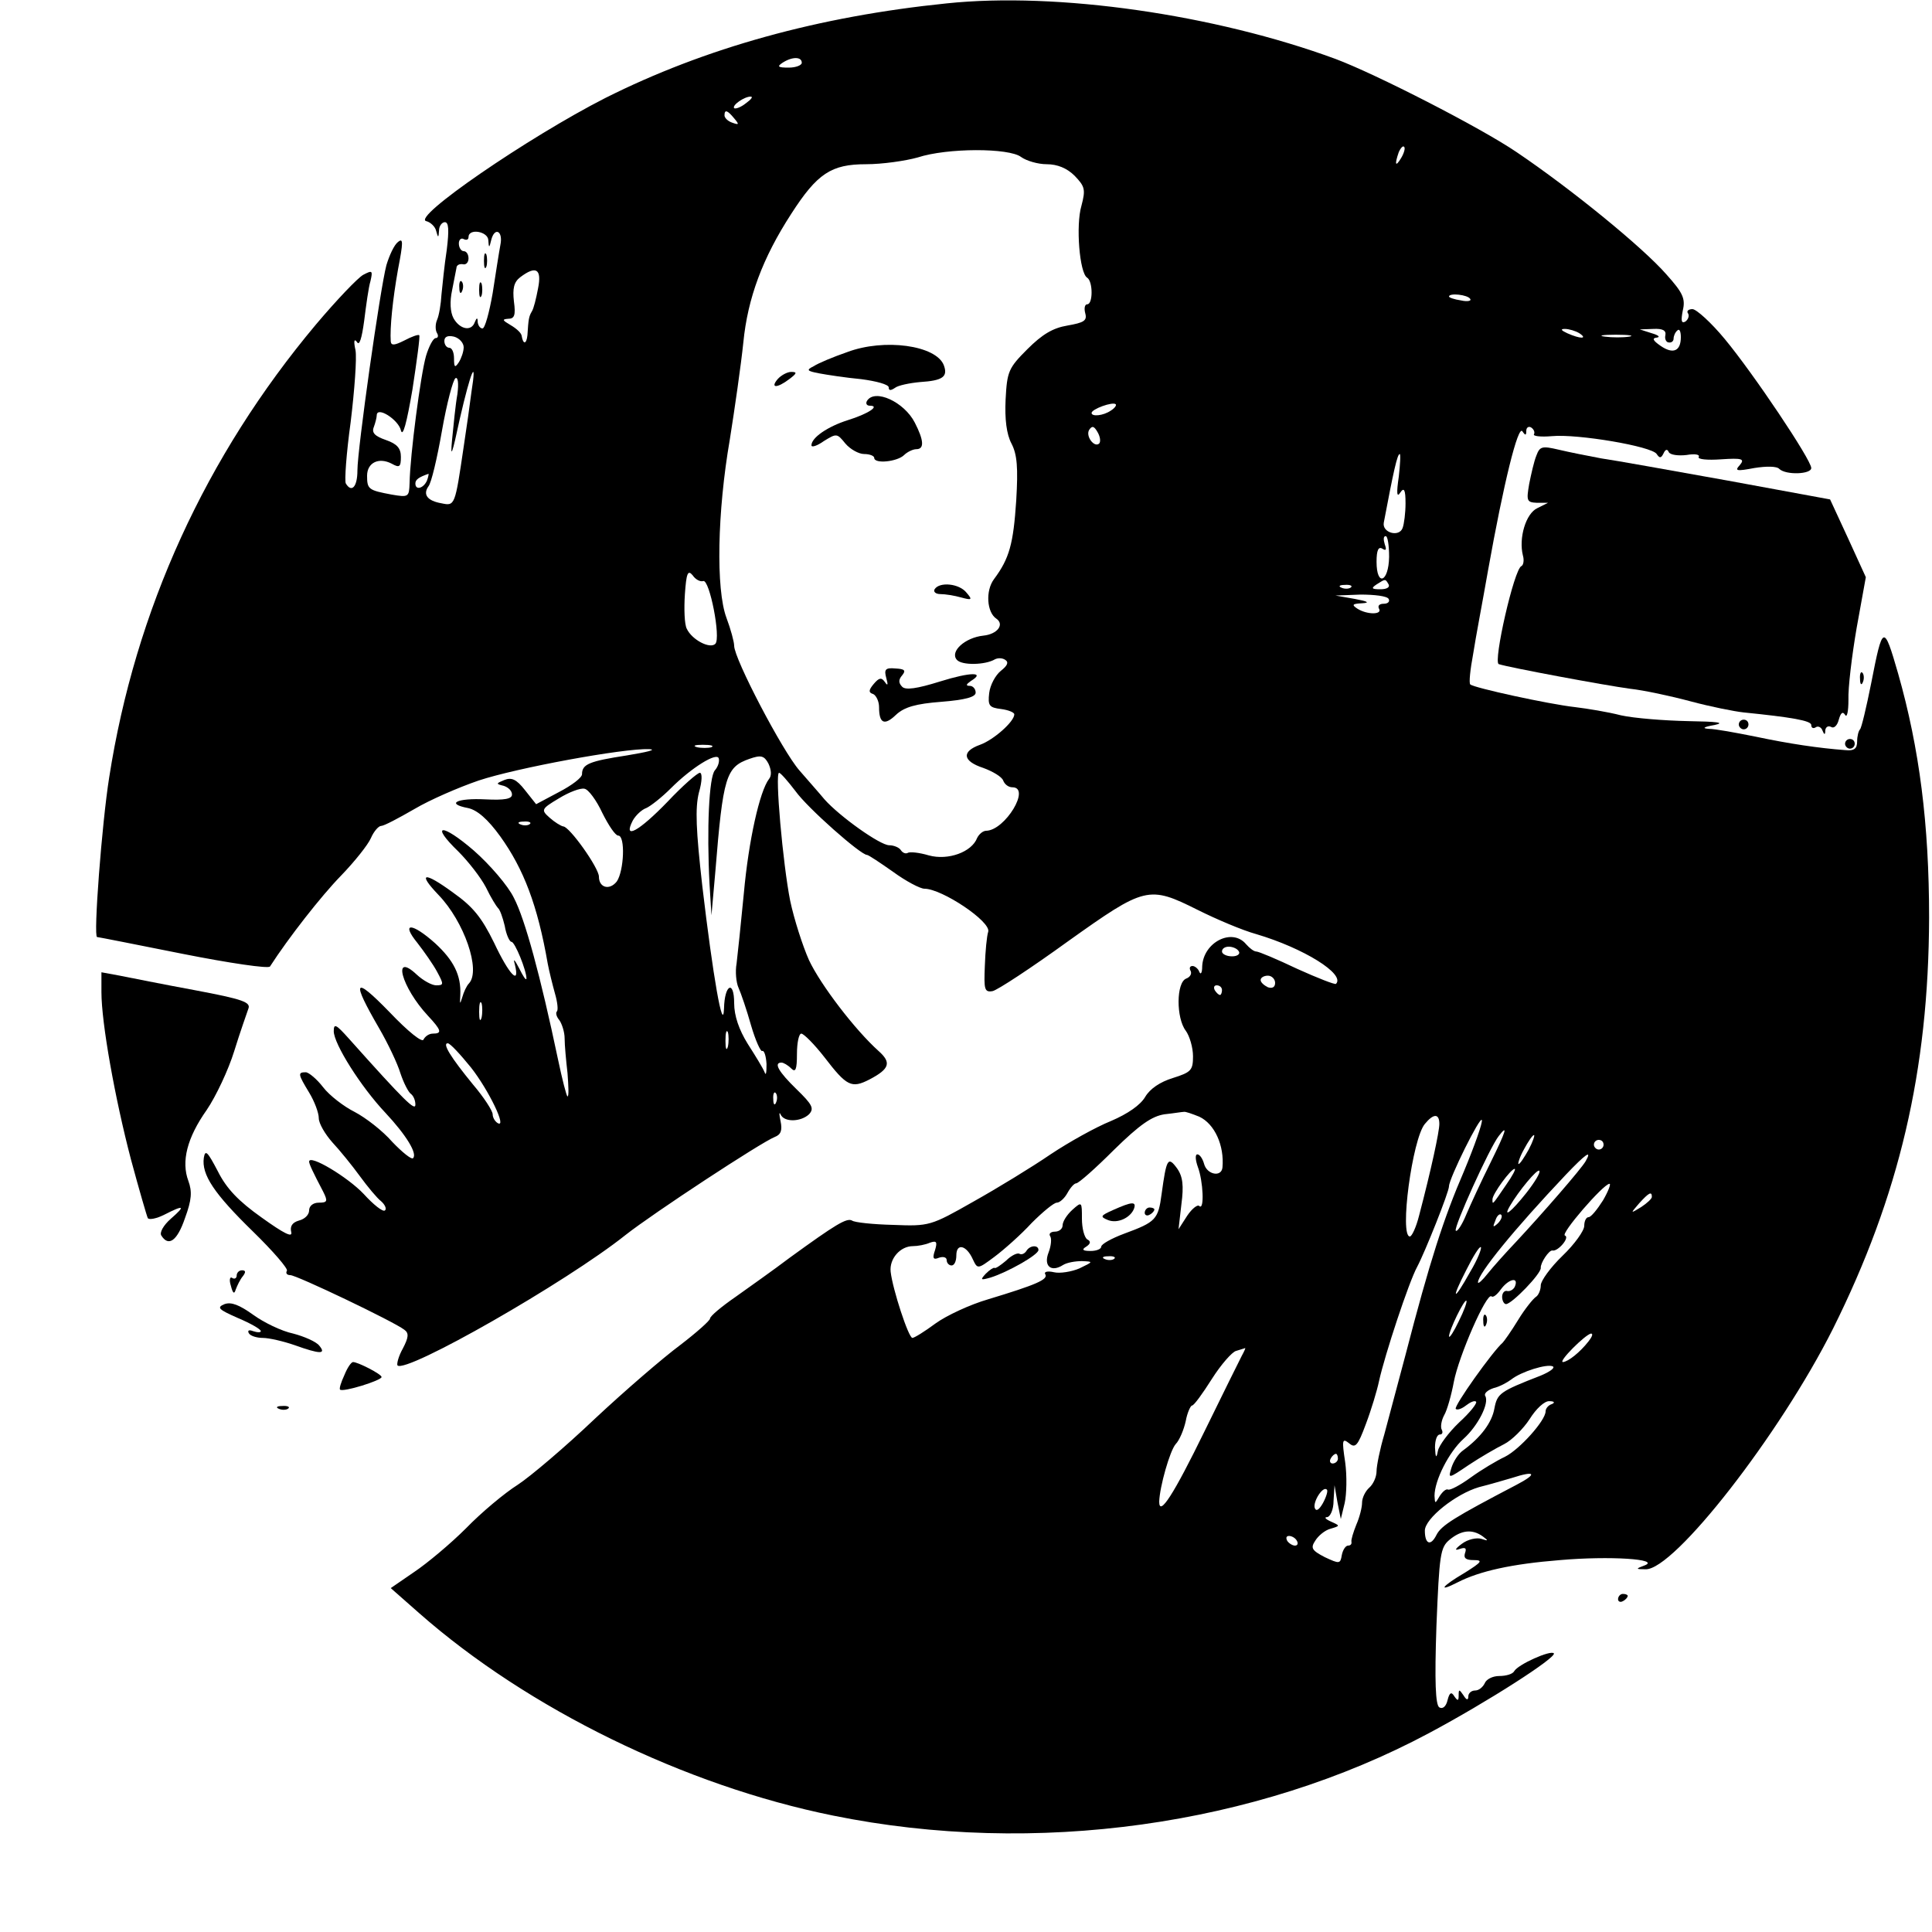 <?xml version="1.0" standalone="no"?>
<!DOCTYPE svg PUBLIC "-//W3C//DTD SVG 20010904//EN"
 "http://www.w3.org/TR/2001/REC-SVG-20010904/DTD/svg10.dtd">
<svg version="1.0" xmlns="http://www.w3.org/2000/svg"
 width="400pt" height="400pt" viewBox="0 0 400 400"
 preserveAspectRatio="xMidYMid meet">

<g transform="translate(0,400) scale(0.1,-0.1)"
fill="#000000" stroke="none">
<path d="M1960 3993 c-265 -27 -500 -92 -707 -196 -159 -81 -404 -249 -370
-255 8 -2 18 -11 20 -20 4 -15 5 -15 6 1 0 9 6 17 12 17 8 0 9 -16 4 -57 -5
-32 -9 -74 -11 -93 -1 -19 -5 -43 -9 -52 -4 -9 -4 -22 0 -28 3 -5 2 -10 -3
-10 -5 0 -14 -17 -20 -37 -11 -38 -33 -205 -34 -263 -1 -29 -2 -30 -37 -24
-48 9 -51 11 -51 39 0 27 24 39 51 25 16 -9 19 -7 19 14 0 18 -8 27 -31 35
-23 8 -30 15 -25 27 3 8 6 20 6 24 0 20 45 -9 50 -31 4 -15 12 15 24 85 9 59
16 110 14 112 -2 2 -16 -3 -31 -11 -20 -10 -27 -11 -28 -2 -2 28 4 87 15 149
11 57 11 66 0 57 -8 -6 -18 -28 -24 -48 -13 -49 -60 -381 -60 -425 0 -34 -12
-47 -24 -27 -3 5 1 62 10 127 8 66 13 133 10 149 -4 18 -3 25 3 17 5 -9 10 7
15 44 4 32 9 69 13 82 5 22 4 23 -15 13 -11 -6 -55 -52 -98 -103 -228 -272
-374 -591 -428 -938 -15 -94 -33 -330 -25 -330 2 0 83 -16 178 -35 96 -19 177
-31 180 -26 38 59 106 146 147 188 28 29 56 64 62 78 6 14 16 25 21 25 6 0 36
16 69 35 32 19 92 45 133 59 78 26 300 67 353 65 17 -1 -4 -6 -46 -13 -78 -12
-93 -18 -93 -39 0 -7 -21 -23 -48 -37 l-47 -25 -23 29 c-18 23 -28 27 -43 21
-17 -7 -18 -8 -1 -12 9 -3 17 -10 17 -18 0 -9 -15 -12 -55 -10 -59 3 -83 -9
-36 -18 19 -4 41 -23 67 -59 48 -67 77 -142 98 -263 3 -16 10 -44 15 -62 5
-17 7 -34 4 -37 -3 -3 -1 -11 5 -18 5 -7 11 -24 11 -38 0 -14 3 -46 6 -72 2
-27 3 -48 0 -48 -2 0 -11 35 -20 78 -36 171 -68 289 -91 333 -12 25 -50 69
-83 98 -66 57 -92 56 -32 -2 20 -20 46 -53 57 -74 10 -21 22 -40 25 -43 4 -3
10 -20 14 -37 3 -18 10 -33 14 -33 7 0 31 -59 31 -76 -1 -5 -7 5 -15 21 -10
19 -13 22 -9 8 11 -45 -12 -21 -43 45 -26 53 -44 75 -85 104 -60 44 -75 42
-30 -5 53 -55 88 -156 63 -183 -5 -5 -11 -18 -14 -29 -5 -16 -5 -14 -4 5 2 41
-14 72 -52 107 -48 43 -72 44 -37 1 14 -18 33 -45 41 -60 14 -26 14 -28 -2
-28 -9 0 -27 10 -40 22 -52 49 -32 -26 23 -85 28 -30 30 -37 10 -37 -8 0 -16
-6 -19 -12 -2 -8 -32 16 -71 57 -74 76 -79 66 -21 -34 18 -31 38 -73 44 -93 7
-21 17 -40 22 -43 5 -4 9 -13 9 -22 0 -14 -21 6 -138 137 -26 29 -31 32 -31
15 0 -26 56 -115 107 -169 43 -46 67 -85 57 -94 -3 -3 -22 12 -43 34 -20 23
-55 50 -78 62 -22 11 -52 34 -65 51 -13 17 -30 31 -36 31 -17 0 -16 -4 7 -42
11 -18 20 -42 20 -53 0 -11 13 -33 28 -50 15 -16 41 -48 57 -70 16 -22 36 -46
44 -52 8 -7 12 -16 8 -19 -4 -4 -24 12 -44 34 -33 35 -113 83 -113 67 0 -5 8
-22 29 -62 10 -20 9 -23 -9 -23 -12 0 -20 -7 -20 -16 0 -9 -9 -18 -21 -21 -14
-4 -19 -12 -16 -24 3 -12 -15 -3 -61 30 -48 34 -73 60 -91 96 -21 40 -26 46
-29 28 -5 -35 21 -74 102 -153 41 -40 73 -77 70 -81 -3 -5 0 -9 7 -9 13 0 214
-96 236 -113 10 -7 9 -16 -3 -39 -9 -16 -13 -32 -11 -35 18 -17 349 172 472
270 57 45 281 192 309 203 13 5 16 14 12 33 -3 14 -3 20 0 14 7 -17 42 -16 59
0 11 12 7 20 -26 52 -37 36 -48 55 -31 55 4 0 13 -5 20 -12 9 -9 12 -3 12 30
0 23 4 42 9 42 5 0 27 -22 48 -49 46 -60 56 -65 93 -46 42 22 46 35 19 59 -49
44 -120 137 -144 188 -13 29 -31 85 -39 123 -15 75 -32 265 -23 265 3 0 18
-17 34 -38 25 -35 135 -132 148 -132 3 0 27 -16 54 -35 26 -19 56 -35 65 -35
36 0 138 -68 132 -89 -3 -9 -6 -41 -7 -71 -2 -48 -1 -55 16 -52 10 2 80 48
156 103 160 114 167 116 269 65 38 -19 92 -42 121 -50 98 -29 185 -83 165
-103 -2 -2 -38 12 -80 31 -42 20 -80 36 -85 36 -5 0 -14 7 -21 15 -29 35 -89
4 -91 -46 0 -13 -3 -18 -6 -11 -2 6 -9 12 -14 12 -6 0 -7 -5 -4 -10 3 -6 -1
-13 -9 -16 -21 -8 -21 -82 -1 -108 8 -11 15 -35 15 -53 0 -29 -4 -33 -42 -45
-26 -8 -47 -22 -57 -39 -10 -17 -36 -35 -71 -50 -30 -12 -86 -43 -125 -69 -38
-26 -110 -70 -160 -98 -88 -50 -91 -51 -166 -48 -41 1 -80 5 -85 9 -11 6 -34
-8 -129 -77 -33 -25 -84 -61 -112 -81 -29 -20 -53 -40 -53 -45 0 -4 -28 -29
-62 -55 -35 -26 -114 -94 -176 -152 -62 -59 -134 -120 -160 -137 -27 -17 -75
-57 -107 -90 -32 -32 -81 -73 -108 -91 l-48 -33 59 -52 c225 -198 550 -357
857 -419 418 -85 875 -21 1234 171 120 64 265 157 258 165 -7 7 -74 -23 -82
-37 -3 -6 -17 -10 -31 -10 -14 0 -27 -7 -30 -15 -4 -8 -12 -15 -20 -15 -8 0
-14 -6 -14 -12 0 -9 -4 -8 -10 2 -9 13 -10 13 -10 0 0 -12 -2 -12 -9 -2 -6 10
-10 8 -14 -8 -3 -13 -10 -19 -17 -15 -8 5 -10 53 -6 169 6 148 8 162 27 178
24 20 47 23 69 7 12 -9 12 -10 -3 -5 -10 3 -28 -1 -40 -10 -15 -11 -16 -15 -5
-11 12 4 15 2 11 -9 -3 -10 2 -14 18 -14 20 0 17 -4 -18 -26 -48 -28 -58 -42
-15 -20 45 23 111 38 212 46 103 9 209 2 175 -11 -19 -7 -19 -8 2 -8 59 -2
278 279 388 498 137 275 198 534 199 851 0 194 -20 350 -64 505 -30 104 -32
103 -56 -20 -10 -50 -20 -92 -23 -95 -3 -3 -6 -14 -6 -25 0 -15 -6 -20 -25
-18 -54 4 -115 13 -186 28 -40 8 -83 16 -96 16 -15 1 -11 4 12 8 23 5 5 7 -55
8 -49 1 -112 6 -139 12 -27 7 -70 14 -95 17 -54 6 -210 40 -217 47 -3 3 0 31
6 63 5 33 20 111 31 174 32 179 62 301 71 287 6 -9 8 -9 8 1 0 7 5 10 10 7 6
-4 8 -10 6 -14 -3 -4 14 -6 37 -4 53 5 207 -21 217 -37 6 -9 9 -9 14 1 4 9 8
10 11 3 3 -6 20 -8 37 -6 17 3 28 1 25 -4 -3 -5 18 -7 46 -5 44 3 50 1 39 -12
-11 -12 -7 -13 30 -6 25 4 47 4 52 -2 14 -13 66 -11 66 2 0 17 -120 196 -179
267 -28 34 -59 62 -67 62 -8 0 -13 -4 -9 -9 3 -5 0 -13 -6 -17 -8 -4 -9 2 -5
23 6 25 0 37 -34 75 -49 56 -196 176 -310 253 -75 51 -292 162 -375 193 -250
92 -576 139 -805 115z m-300 -123 c0 -5 -12 -10 -27 -10 -22 0 -25 2 -13 10
20 13 40 13 40 0z m-116 -84 c-10 -8 -21 -12 -24 -10 -5 6 21 24 34 24 6 0 1
-6 -10 -14z m-24 -31 c11 -13 10 -14 -4 -9 -9 3 -16 10 -16 15 0 13 6 11 20
-6z m1381 -82 c-12 -20 -14 -14 -5 12 4 9 9 14 11 11 3 -2 0 -13 -6 -23z
m-787 2 c11 -8 35 -15 53 -15 22 0 42 -8 58 -24 21 -22 23 -28 14 -62 -12 -40
-4 -140 12 -149 12 -8 12 -55 0 -55 -5 0 -7 -8 -4 -19 4 -15 -3 -19 -37 -25
-30 -5 -52 -18 -83 -49 -39 -39 -42 -46 -45 -104 -2 -41 2 -72 12 -91 12 -23
14 -50 10 -118 -6 -90 -14 -120 -46 -163 -18 -24 -15 -69 5 -82 17 -12 2 -32
-27 -35 -38 -4 -70 -33 -55 -50 10 -12 59 -11 79 1 6 3 15 3 21 -1 8 -5 5 -12
-9 -23 -11 -9 -22 -29 -24 -46 -3 -26 0 -30 25 -33 15 -2 27 -7 27 -11 0 -15
-43 -53 -71 -63 -39 -14 -36 -34 7 -48 19 -7 38 -18 41 -26 3 -8 11 -14 19
-14 39 0 -15 -89 -54 -90 -7 0 -15 -7 -19 -15 -11 -29 -60 -47 -100 -36 -20 6
-40 8 -44 5 -4 -2 -10 0 -14 6 -3 5 -14 10 -24 10 -19 0 -103 60 -134 95 -9
11 -33 38 -52 60 -35 40 -135 231 -135 258 0 8 -7 34 -16 58 -22 59 -19 219 7
369 10 63 23 153 28 201 9 92 40 175 99 266 54 84 83 103 155 103 34 0 82 7
107 14 61 20 189 20 214 1z m-1103 -172 c1 -17 2 -17 6 0 7 28 25 19 19 -10
-3 -16 -10 -61 -16 -100 -7 -40 -16 -73 -21 -73 -5 0 -9 6 -10 13 0 10 -2 10
-6 0 -7 -20 -31 -15 -44 8 -7 13 -8 35 -3 58 4 20 8 41 9 46 0 6 6 9 13 8 7
-2 12 4 12 12 0 8 -4 15 -10 15 -5 0 -10 7 -10 16 0 8 5 12 10 9 6 -3 10 -1
10 4 0 19 40 12 41 -6z m103 -100 c-4 -21 -9 -42 -13 -48 -6 -10 -7 -16 -9
-49 -2 -19 -9 -20 -12 -1 -1 6 -11 15 -23 22 -17 10 -18 12 -5 13 13 0 16 7
12 36 -3 27 0 40 13 50 33 25 45 17 37 -23z m1930 -22 c3 -4 -6 -6 -19 -3 -14
2 -25 6 -25 8 0 8 39 4 44 -5z m226 -71 c18 -12 2 -12 -25 0 -13 6 -15 9 -5 9
8 0 22 -4 30 -9z m178 -4 c-2 -8 2 -15 7 -15 6 -1 10 3 10 8 0 5 3 13 8 17 4
4 7 -2 7 -14 0 -29 -16 -36 -42 -18 -16 11 -18 16 -8 17 8 1 4 5 -10 9 l-25 8
28 1 c19 1 27 -3 25 -13z m-2488 -25 c0 -9 -5 -23 -10 -31 -8 -12 -10 -11 -10
8 0 12 -4 22 -10 22 -5 0 -10 6 -10 14 0 9 7 12 20 9 11 -3 20 -13 20 -22z
m2413 22 c-13 -2 -35 -2 -50 0 -16 2 -5 4 22 4 28 0 40 -2 28 -4z m-2397 -115
c-3 -24 -10 -74 -16 -113 -18 -122 -18 -123 -46 -117 -29 5 -39 18 -27 35 6 7
18 58 28 115 10 57 23 106 28 109 5 3 7 -10 4 -33 -4 -22 -8 -64 -11 -94 -4
-42 0 -32 16 43 23 100 36 130 24 55z m1324 -38 c-16 -11 -40 -13 -40 -5 0 8
44 24 50 18 2 -2 -2 -8 -10 -13z m-24 -68 c-10 -10 -29 15 -21 28 6 9 10 8 17
-4 6 -10 7 -20 4 -24z m620 -69 c-5 -34 -4 -44 3 -33 8 12 11 6 11 -22 0 -20
-3 -43 -6 -51 -7 -20 -43 -10 -39 11 20 106 28 142 33 142 2 0 1 -21 -2 -47z
m-2012 -8 c-7 -16 -24 -21 -24 -6 0 8 7 13 27 20 1 1 0 -6 -3 -14z m1992 -158
c-1 -53 -26 -62 -26 -10 0 24 4 32 12 27 8 -5 9 -2 5 9 -3 10 -3 17 2 17 4 0
7 -19 7 -43z m-1420 -50 c13 4 37 -118 25 -130 -11 -11 -48 8 -59 31 -5 9 -6
42 -4 72 3 43 6 51 16 39 6 -9 16 -14 22 -12z m1419 -7 c3 -6 -4 -10 -17 -10
-18 0 -20 2 -8 10 19 12 18 12 25 0z m-78 -6 c-3 -3 -12 -4 -19 -1 -8 3 -5 6
6 6 11 1 17 -2 13 -5z m78 -24 c3 -5 -1 -10 -10 -10 -9 0 -13 -4 -10 -10 8
-13 -25 -13 -45 0 -12 8 -10 10 10 11 17 1 12 4 -15 9 l-40 7 52 2 c28 0 55
-3 58 -9z m-1402 -307 c-7 -2 -21 -2 -30 0 -10 3 -4 5 12 5 17 0 24 -2 18 -5z
m7 -48 c-12 -14 -17 -121 -11 -235 l4 -65 8 90 c16 198 22 217 71 234 23 8 30
7 39 -10 6 -13 7 -25 1 -32 -19 -25 -42 -126 -52 -237 -6 -63 -13 -128 -15
-145 -3 -16 -1 -39 4 -50 5 -11 17 -46 26 -78 9 -31 20 -55 23 -53 4 2 8 -10
9 -27 0 -18 -1 -25 -4 -17 -3 8 -19 34 -35 59 -18 29 -28 58 -28 84 0 49 -20
39 -21 -11 -2 -54 -23 67 -45 254 -13 115 -15 161 -7 193 7 24 7 41 2 41 -5 0
-36 -27 -67 -60 -59 -61 -93 -80 -72 -39 6 11 19 23 28 26 9 4 32 22 51 41 43
43 95 75 99 62 2 -6 -1 -17 -8 -25z m-233 -88 c13 -26 27 -47 33 -47 15 0 12
-73 -3 -95 -15 -19 -37 -13 -37 10 0 18 -61 104 -74 104 -5 1 -18 9 -28 18
-18 16 -18 18 19 40 21 13 45 22 53 20 8 -1 25 -24 37 -50z m-150 -23 c-3 -3
-12 -4 -19 -1 -8 3 -5 6 6 6 11 1 17 -2 13 -5z m1468 -264 c3 -5 -3 -10 -14
-10 -12 0 -21 5 -21 10 0 6 6 10 14 10 8 0 18 -4 21 -10z m75 -65 c0 -9 -6
-12 -15 -9 -8 4 -15 10 -15 15 0 5 7 9 15 9 8 0 15 -7 15 -15z m-110 -15 c0
-5 -2 -10 -4 -10 -3 0 -8 5 -11 10 -3 6 -1 10 4 10 6 0 11 -4 11 -10z m-1533
-57 c-3 -10 -5 -4 -5 12 0 17 2 24 5 18 2 -7 2 -21 0 -30z m510 -60 c-3 -10
-5 -4 -5 12 0 17 2 24 5 18 2 -7 2 -21 0 -30z m-532 -43 c37 -47 76 -128 55
-115 -6 4 -10 12 -10 18 0 7 -18 35 -41 62 -45 55 -64 85 -52 85 5 0 26 -23
48 -50z m632 -72 c-3 -8 -6 -5 -6 6 -1 11 2 17 5 13 3 -3 4 -12 1 -19z m876
-30 c32 -15 52 -60 48 -105 -2 -21 -32 -15 -38 7 -3 11 -9 20 -14 20 -5 0 -4
-12 1 -26 11 -29 14 -91 3 -81 -3 4 -15 -5 -25 -20 l-18 -28 6 52 c5 38 3 57
-9 74 -19 26 -22 20 -32 -53 -7 -53 -12 -58 -77 -82 -27 -10 -48 -22 -48 -27
0 -5 -10 -9 -22 -9 -17 0 -19 3 -9 9 9 6 10 11 2 15 -6 4 -11 23 -11 43 0 35
0 36 -20 18 -11 -10 -20 -24 -20 -32 0 -7 -7 -13 -16 -13 -8 0 -13 -4 -10 -9
4 -5 2 -21 -3 -34 -11 -28 5 -42 30 -26 8 5 25 8 39 8 24 -1 24 -1 -5 -15 -16
-7 -41 -11 -53 -8 -13 3 -21 1 -18 -4 7 -11 -19 -22 -118 -52 -38 -11 -87 -34
-109 -50 -23 -17 -44 -30 -48 -30 -8 0 -41 101 -45 137 -3 27 20 53 46 53 10
0 26 3 35 7 14 5 16 2 11 -15 -6 -17 -4 -21 8 -16 9 3 16 1 16 -5 0 -6 5 -11
10 -11 6 0 10 9 10 21 0 26 21 21 34 -8 10 -21 10 -21 45 5 20 15 55 46 77 70
23 23 46 42 52 42 6 0 16 9 22 20 6 11 14 20 18 20 5 0 40 31 78 69 54 53 79
70 105 74 19 2 36 5 40 5 3 1 17 -4 32 -10z m497 -15 c0 -16 -17 -95 -42 -190
-6 -24 -15 -43 -19 -43 -22 0 5 202 31 233 18 22 30 22 30 0z m51 -98 c-42
-97 -71 -187 -121 -380 -16 -60 -36 -135 -44 -165 -9 -30 -16 -65 -16 -76 0
-12 -7 -27 -15 -34 -8 -7 -15 -21 -15 -31 0 -10 -5 -30 -12 -46 -6 -15 -11
-31 -10 -35 1 -5 -2 -8 -7 -8 -5 0 -11 -9 -13 -20 -3 -18 -5 -18 -35 -4 -27
14 -30 19 -20 34 6 10 20 22 32 25 20 6 20 6 0 15 -11 5 -14 9 -7 9 6 1 13 15
13 34 l2 32 6 -35 7 -35 8 33 c4 18 5 56 1 85 -7 46 -6 50 8 39 13 -11 18 -6
35 40 11 29 23 69 27 88 12 55 62 206 79 237 16 30 66 155 66 167 0 16 65 147
68 137 2 -5 -15 -53 -37 -106z m55 18 c-19 -38 -41 -86 -50 -107 -9 -22 -19
-37 -22 -34 -5 6 70 172 89 196 20 26 15 10 -17 -55z m79 27 c-9 -16 -18 -30
-21 -30 -2 0 2 14 11 30 9 17 18 30 21 30 2 0 -2 -13 -11 -30z m155 10 c0 -5
-4 -10 -10 -10 -5 0 -10 5 -10 10 0 6 5 10 10 10 6 0 10 -4 10 -10z m-37 -34
c-9 -16 -90 -109 -145 -168 -20 -21 -46 -50 -58 -65 -11 -14 -20 -22 -20 -18
0 18 75 110 182 223 41 43 55 53 41 28z m-164 -48 c-30 -44 -29 -43 -29 -31 0
11 38 63 46 63 3 0 -5 -15 -17 -32z m41 -18 c-31 -39 -49 -53 -34 -27 18 31
57 78 61 73 3 -3 -9 -23 -27 -46z m159 -15 c-12 -19 -25 -35 -30 -35 -5 0 -9
-8 -9 -18 0 -10 -20 -38 -45 -62 -25 -24 -45 -52 -45 -61 0 -10 -5 -21 -10
-24 -6 -4 -23 -25 -37 -48 -14 -23 -29 -44 -32 -47 -20 -17 -102 -132 -97
-137 3 -3 12 0 21 7 9 7 18 11 21 8 3 -3 -13 -23 -35 -43 -22 -21 -42 -48 -44
-59 -3 -16 -5 -15 -6 7 0 15 4 27 10 27 5 0 7 4 4 10 -3 5 -1 19 5 30 6 10 15
42 20 69 10 53 68 186 78 177 3 -3 11 3 19 14 16 22 37 27 30 8 -2 -7 -10 -12
-16 -11 -6 2 -11 -4 -11 -12 0 -8 4 -15 8 -15 12 0 73 63 72 75 -1 10 17 37
24 36 11 -3 37 27 26 31 -10 3 79 106 92 107 4 1 -2 -15 -13 -34z m101 7 c0
-4 -10 -13 -22 -21 -23 -14 -23 -14 -4 8 20 22 26 25 26 13z m-319 -55 c-10
-9 -11 -8 -5 6 3 10 9 15 12 12 3 -3 0 -11 -7 -18z m-57 -100 c-35 -63 -41
-60 -8 4 14 28 27 49 30 47 2 -3 -7 -26 -22 -51z m-737 27 c-3 -3 -12 -4 -19
-1 -8 3 -5 6 6 6 11 1 17 -2 13 -5z m713 -130 c-10 -21 -19 -35 -20 -31 0 13
32 78 36 74 2 -2 -5 -21 -16 -43z m269 -41 c-18 -23 -42 -42 -53 -43 -11 0 46
57 58 59 5 0 2 -7 -5 -16z m-718 -30 c-5 -10 -40 -80 -77 -156 -64 -131 -94
-178 -94 -146 1 31 22 105 34 119 8 8 17 30 21 48 3 17 10 32 13 32 4 0 22 25
41 55 19 30 42 56 50 58 9 3 17 5 19 6 1 0 -2 -7 -7 -16z m619 -41 c-85 -33
-90 -37 -96 -68 -5 -29 -28 -60 -65 -87 -10 -7 -20 -23 -24 -36 -7 -23 -7 -23
36 6 24 16 57 35 73 43 16 8 40 32 53 52 13 21 31 38 41 37 10 0 12 -3 5 -6
-7 -2 -13 -9 -13 -15 0 -19 -54 -79 -84 -94 -17 -8 -49 -27 -71 -43 -22 -16
-43 -27 -47 -25 -4 2 -11 -4 -17 -13 -10 -17 -10 -17 -11 0 0 32 30 91 60 118
30 27 54 74 45 89 -3 5 5 12 17 16 13 3 29 12 37 18 20 16 74 33 86 27 5 -3
-6 -11 -25 -19z m-420 -172 c0 -5 -5 -10 -11 -10 -5 0 -7 5 -4 10 3 6 8 10 11
10 2 0 4 -4 4 -10z m370 -54 c-128 -67 -156 -84 -166 -104 -12 -24 -24 -19
-24 9 0 25 64 76 112 90 24 6 54 15 68 19 49 16 54 9 10 -14z m-401 -38 c-8
-14 -14 -18 -17 -10 -4 13 17 46 25 38 3 -2 -1 -15 -8 -28z m-54 -78 c3 -5 2
-10 -4 -10 -5 0 -13 5 -16 10 -3 6 -2 10 4 10 5 0 13 -4 16 -10z"/>
<path d="M1754 3271 c-29 -10 -60 -23 -69 -29 -16 -8 -15 -10 11 -15 16 -3 55
-9 87 -12 31 -4 57 -11 57 -17 0 -7 4 -7 13 -1 6 5 30 10 52 12 47 3 58 11 49
35 -16 41 -123 56 -200 27z"/>
<path d="M1610 3215 c-16 -19 -1 -19 24 0 16 12 17 15 4 15 -8 0 -21 -7 -28
-15z"/>
<path d="M1795 3170 c-3 -5 -1 -10 6 -10 22 0 -4 -17 -46 -30 -41 -13 -75 -36
-75 -52 0 -5 12 -1 26 9 26 16 27 16 44 -5 10 -12 28 -22 39 -22 12 0 21 -4
21 -8 0 -13 48 -8 62 6 6 6 18 12 25 12 17 0 16 18 -3 55 -22 43 -83 71 -99
45z"/>
<path d="M1935 2780 c-3 -5 2 -10 12 -10 10 0 29 -3 43 -7 22 -6 24 -5 11 10
-15 19 -56 23 -66 7z"/>
<path d="M1835 2596 c4 -14 3 -17 -3 -8 -7 10 -12 9 -23 -4 -11 -13 -11 -18
-1 -21 6 -3 12 -15 12 -27 0 -34 11 -39 35 -16 17 16 41 23 94 27 50 4 71 10
71 19 0 8 -6 14 -12 14 -9 0 -8 3 2 10 31 19 0 19 -64 -1 -48 -15 -71 -18 -78
-11 -8 8 -8 15 0 24 8 10 5 13 -14 14 -21 2 -24 -2 -19 -20z"/>
<path d="M1002 3460 c0 -14 2 -19 5 -12 2 6 2 18 0 25 -3 6 -5 1 -5 -13z"/>
<path d="M951 3404 c0 -11 3 -14 6 -6 3 7 2 16 -1 19 -3 4 -6 -2 -5 -13z"/>
<path d="M992 3400 c0 -14 2 -19 5 -12 2 6 2 18 0 25 -3 6 -5 1 -5 -13z"/>
<path d="M2305 1495 c-27 -12 -28 -14 -11 -21 20 -8 47 5 54 24 5 15 -5 14
-43 -3z"/>
<path d="M2370 1489 c0 -5 5 -7 10 -4 6 3 10 8 10 11 0 2 -4 4 -10 4 -5 0 -10
-5 -10 -11z"/>
<path d="M2125 1410 c-4 -6 -10 -8 -14 -6 -4 3 -17 -3 -28 -14 -12 -10 -22
-17 -24 -15 -2 1 -10 -4 -18 -12 -12 -13 -11 -14 10 -8 35 11 99 47 99 57 0
11 -18 10 -25 -2z"/>
<path d="M3071 1264 c0 -11 3 -14 6 -6 3 7 2 16 -1 19 -3 4 -6 -2 -5 -13z"/>
<path d="M3181 3057 c-5 -12 -11 -39 -15 -59 -6 -35 -5 -38 16 -39 l23 0 -22
-11 c-24 -11 -39 -62 -30 -98 3 -10 1 -20 -3 -22 -15 -5 -59 -199 -47 -203 21
-7 220 -44 272 -51 28 -3 84 -15 125 -26 41 -11 91 -21 110 -23 99 -10 140
-17 140 -26 0 -6 4 -8 9 -5 5 4 12 0 14 -6 4 -10 6 -10 6 0 1 7 6 10 12 7 6
-4 13 3 16 15 4 14 8 18 13 10 4 -7 7 7 7 31 -1 24 7 91 17 149 l19 105 -37
81 -37 80 -212 39 c-117 21 -234 42 -262 46 -27 5 -67 13 -88 18 -34 8 -39 7
-46 -12z"/>
<path d="M3851 2594 c0 -11 3 -14 6 -6 3 7 2 16 -1 19 -3 4 -6 -2 -5 -13z"/>
<path d="M3600 2500 c0 -5 5 -10 10 -10 6 0 10 5 10 10 0 6 -4 10 -10 10 -5 0
-10 -4 -10 -10z"/>
<path d="M3820 2460 c0 -5 5 -10 10 -10 6 0 10 5 10 10 0 6 -4 10 -10 10 -5 0
-10 -4 -10 -10z"/>
<path d="M210 1946 c0 -64 28 -220 61 -346 17 -63 33 -118 35 -122 3 -4 18 -1
34 7 41 21 45 19 14 -8 -16 -14 -24 -29 -20 -35 15 -24 33 -11 49 36 14 38 15
55 7 77 -15 40 -3 89 38 147 19 28 45 83 57 122 12 39 26 78 29 87 6 14 -10
20 -111 39 -65 12 -135 26 -155 30 l-38 7 0 -41z"/>
<path d="M490 1359 c0 -5 -4 -8 -9 -5 -5 4 -7 -4 -3 -16 4 -16 7 -18 10 -8 3
8 9 21 15 28 6 8 6 12 -2 12 -6 0 -11 -5 -11 -11z"/>
<path d="M465 1300 c-17 -7 -13 -11 28 -29 26 -11 47 -23 47 -27 0 -3 -7 -3
-16 0 -8 3 -12 2 -9 -4 3 -6 17 -10 29 -10 13 0 43 -7 66 -15 53 -19 66 -19
51 -1 -6 8 -31 19 -54 25 -24 5 -61 23 -83 39 -28 20 -45 27 -59 22z"/>
<path d="M713 1153 c-7 -15 -11 -28 -9 -30 6 -6 86 19 86 26 0 6 -49 31 -59
31 -4 0 -12 -12 -18 -27z"/>
<path d="M578 1083 c7 -3 16 -2 19 1 4 3 -2 6 -13 5 -11 0 -14 -3 -6 -6z"/>
<path d="M3350 689 c0 -5 5 -7 10 -4 6 3 10 8 10 11 0 2 -4 4 -10 4 -5 0 -10
-5 -10 -11z"/>
</g>
</svg>
